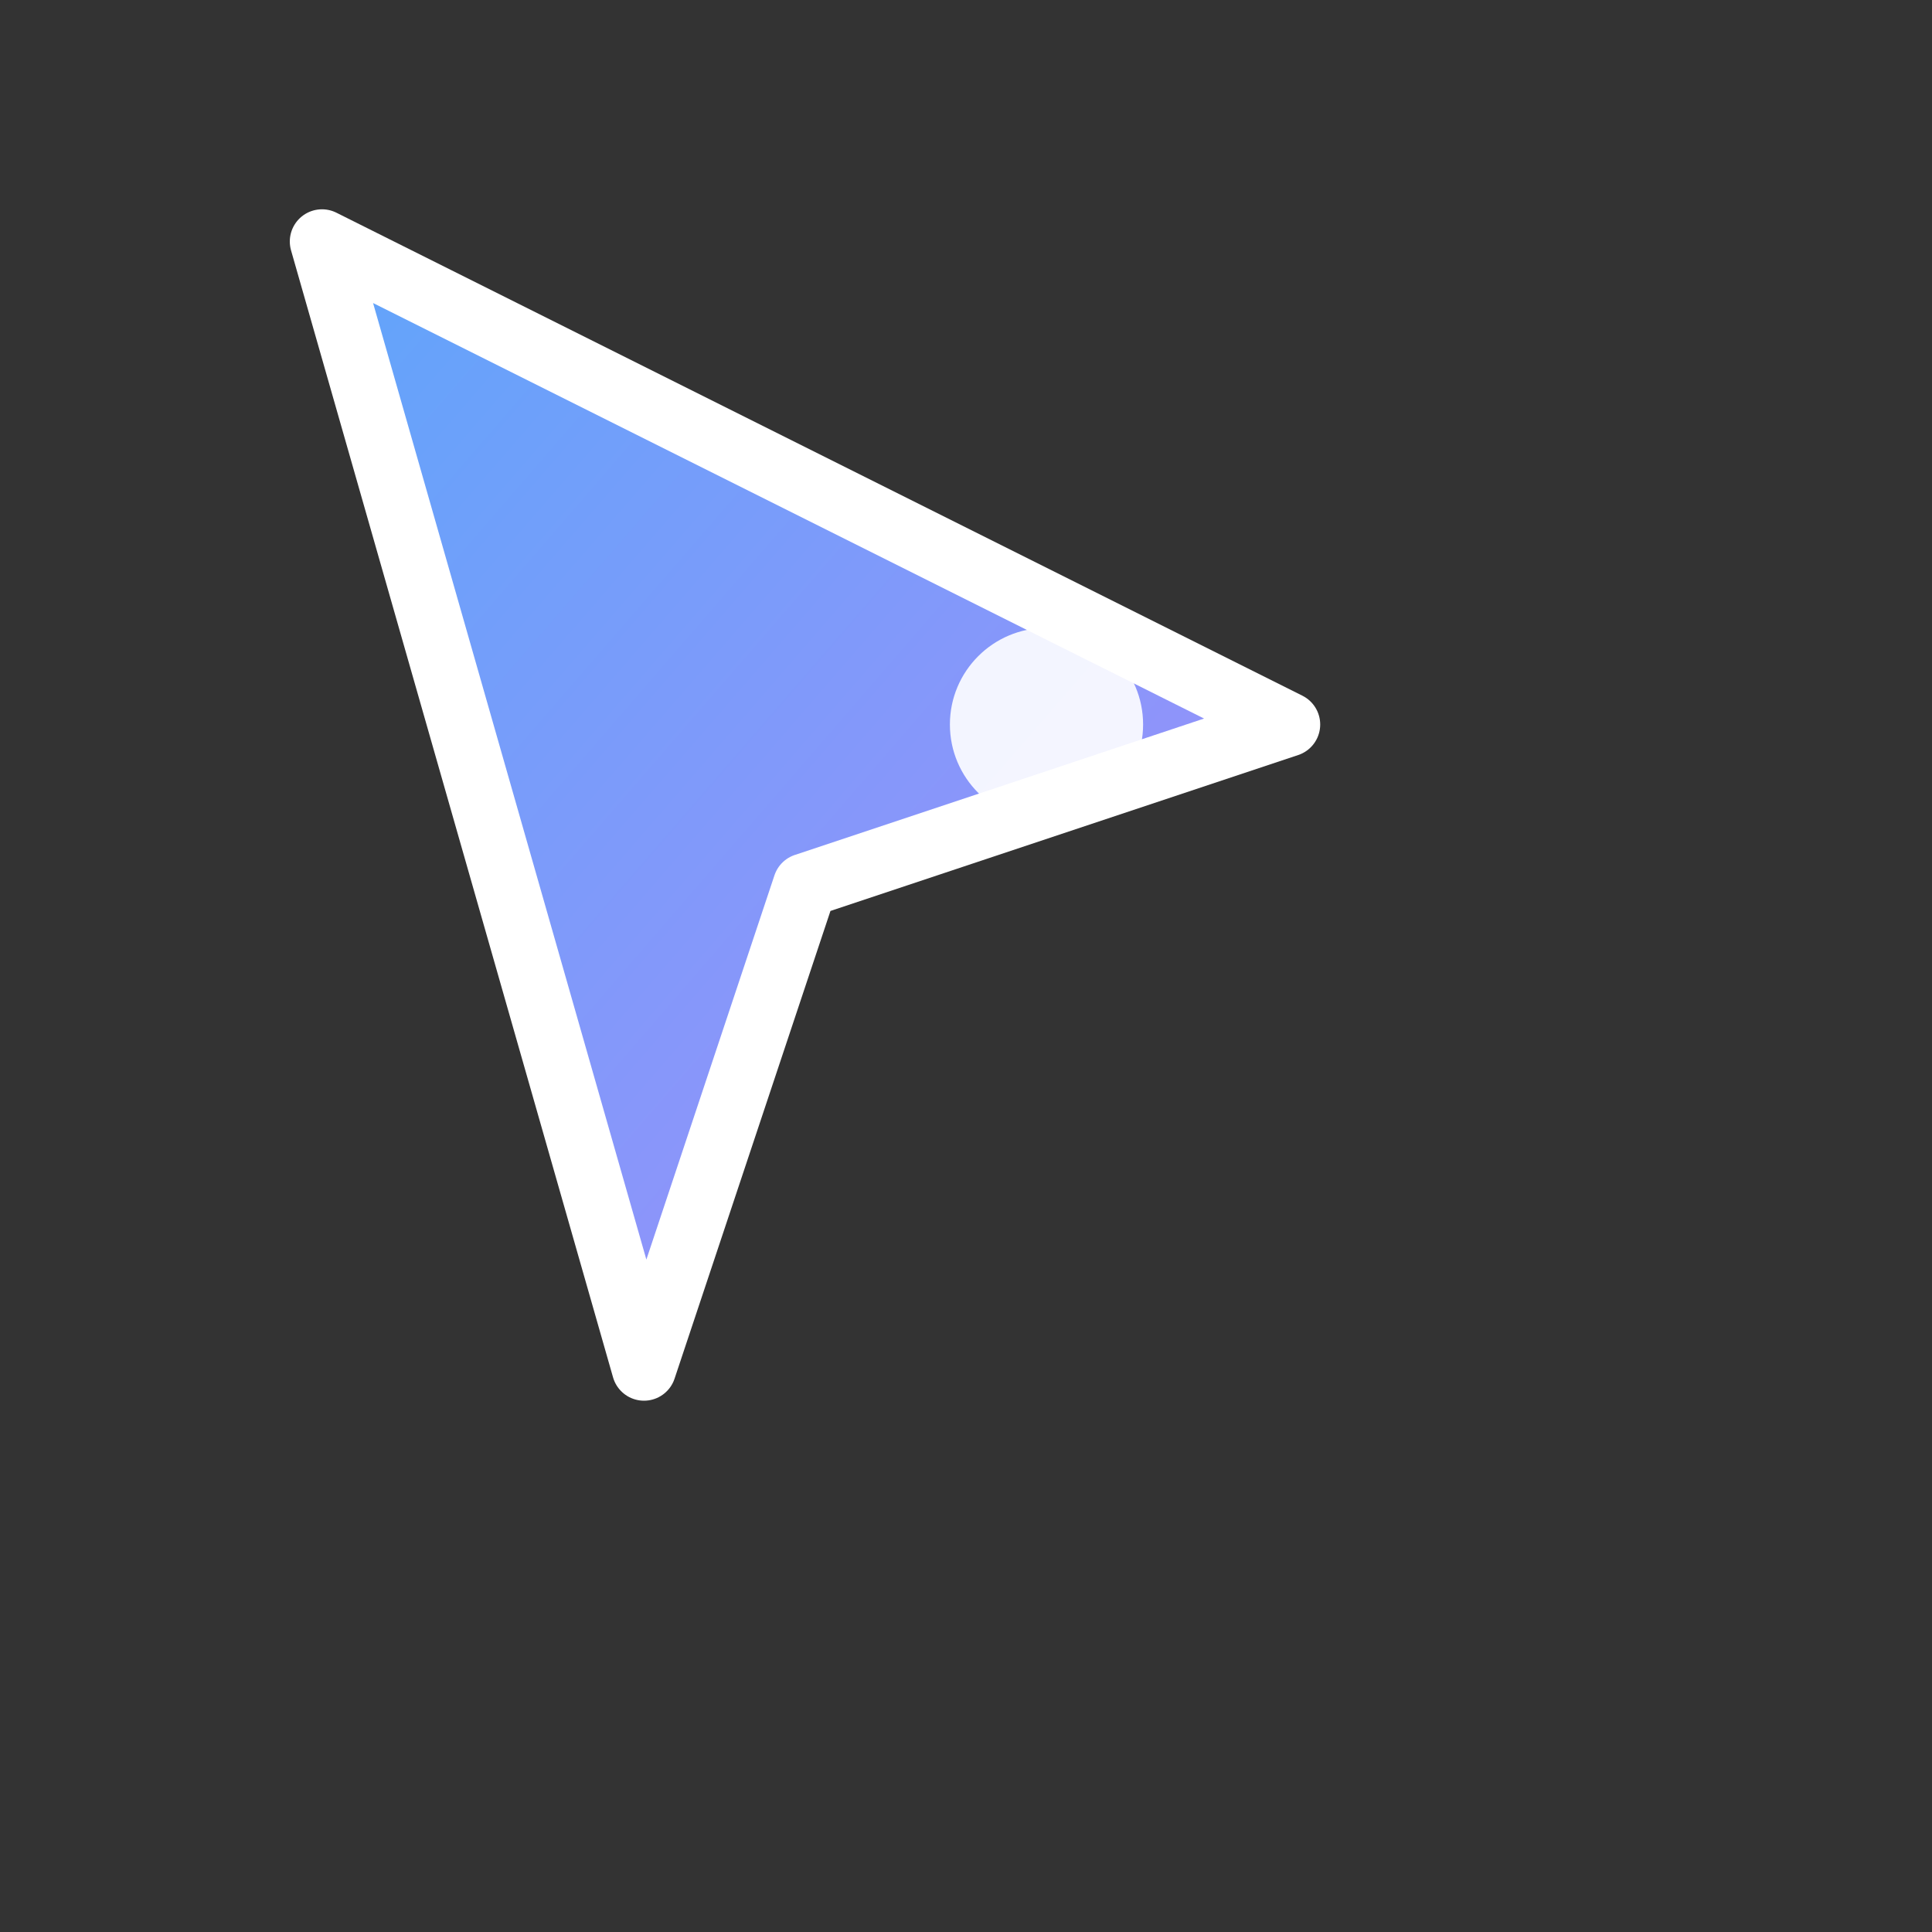 <svg width="24" height="24" viewBox="0 0 24 24" xmlns="http://www.w3.org/2000/svg">
  <rect x="0" y="0" width="24" height="24" fill="#333333" stroke="none"/>
  <defs>
    <linearGradient id="g" x1="0" y1="0" x2="1" y2="1">
      <stop offset="0%" stop-color="#60a5fa"/>
      <stop offset="100%" stop-color="#a78bfa"/>
    </linearGradient>
  </defs>
  <path d="M4 3l12 6-6 2-2 6-4-14z" fill="url(#g)" stroke="#ffffff" stroke-width="0.8" stroke-linejoin="round"/>
  <circle cx="13" cy="9" r="1.2" fill="#ffffff" opacity="0.9"/>
</svg> 